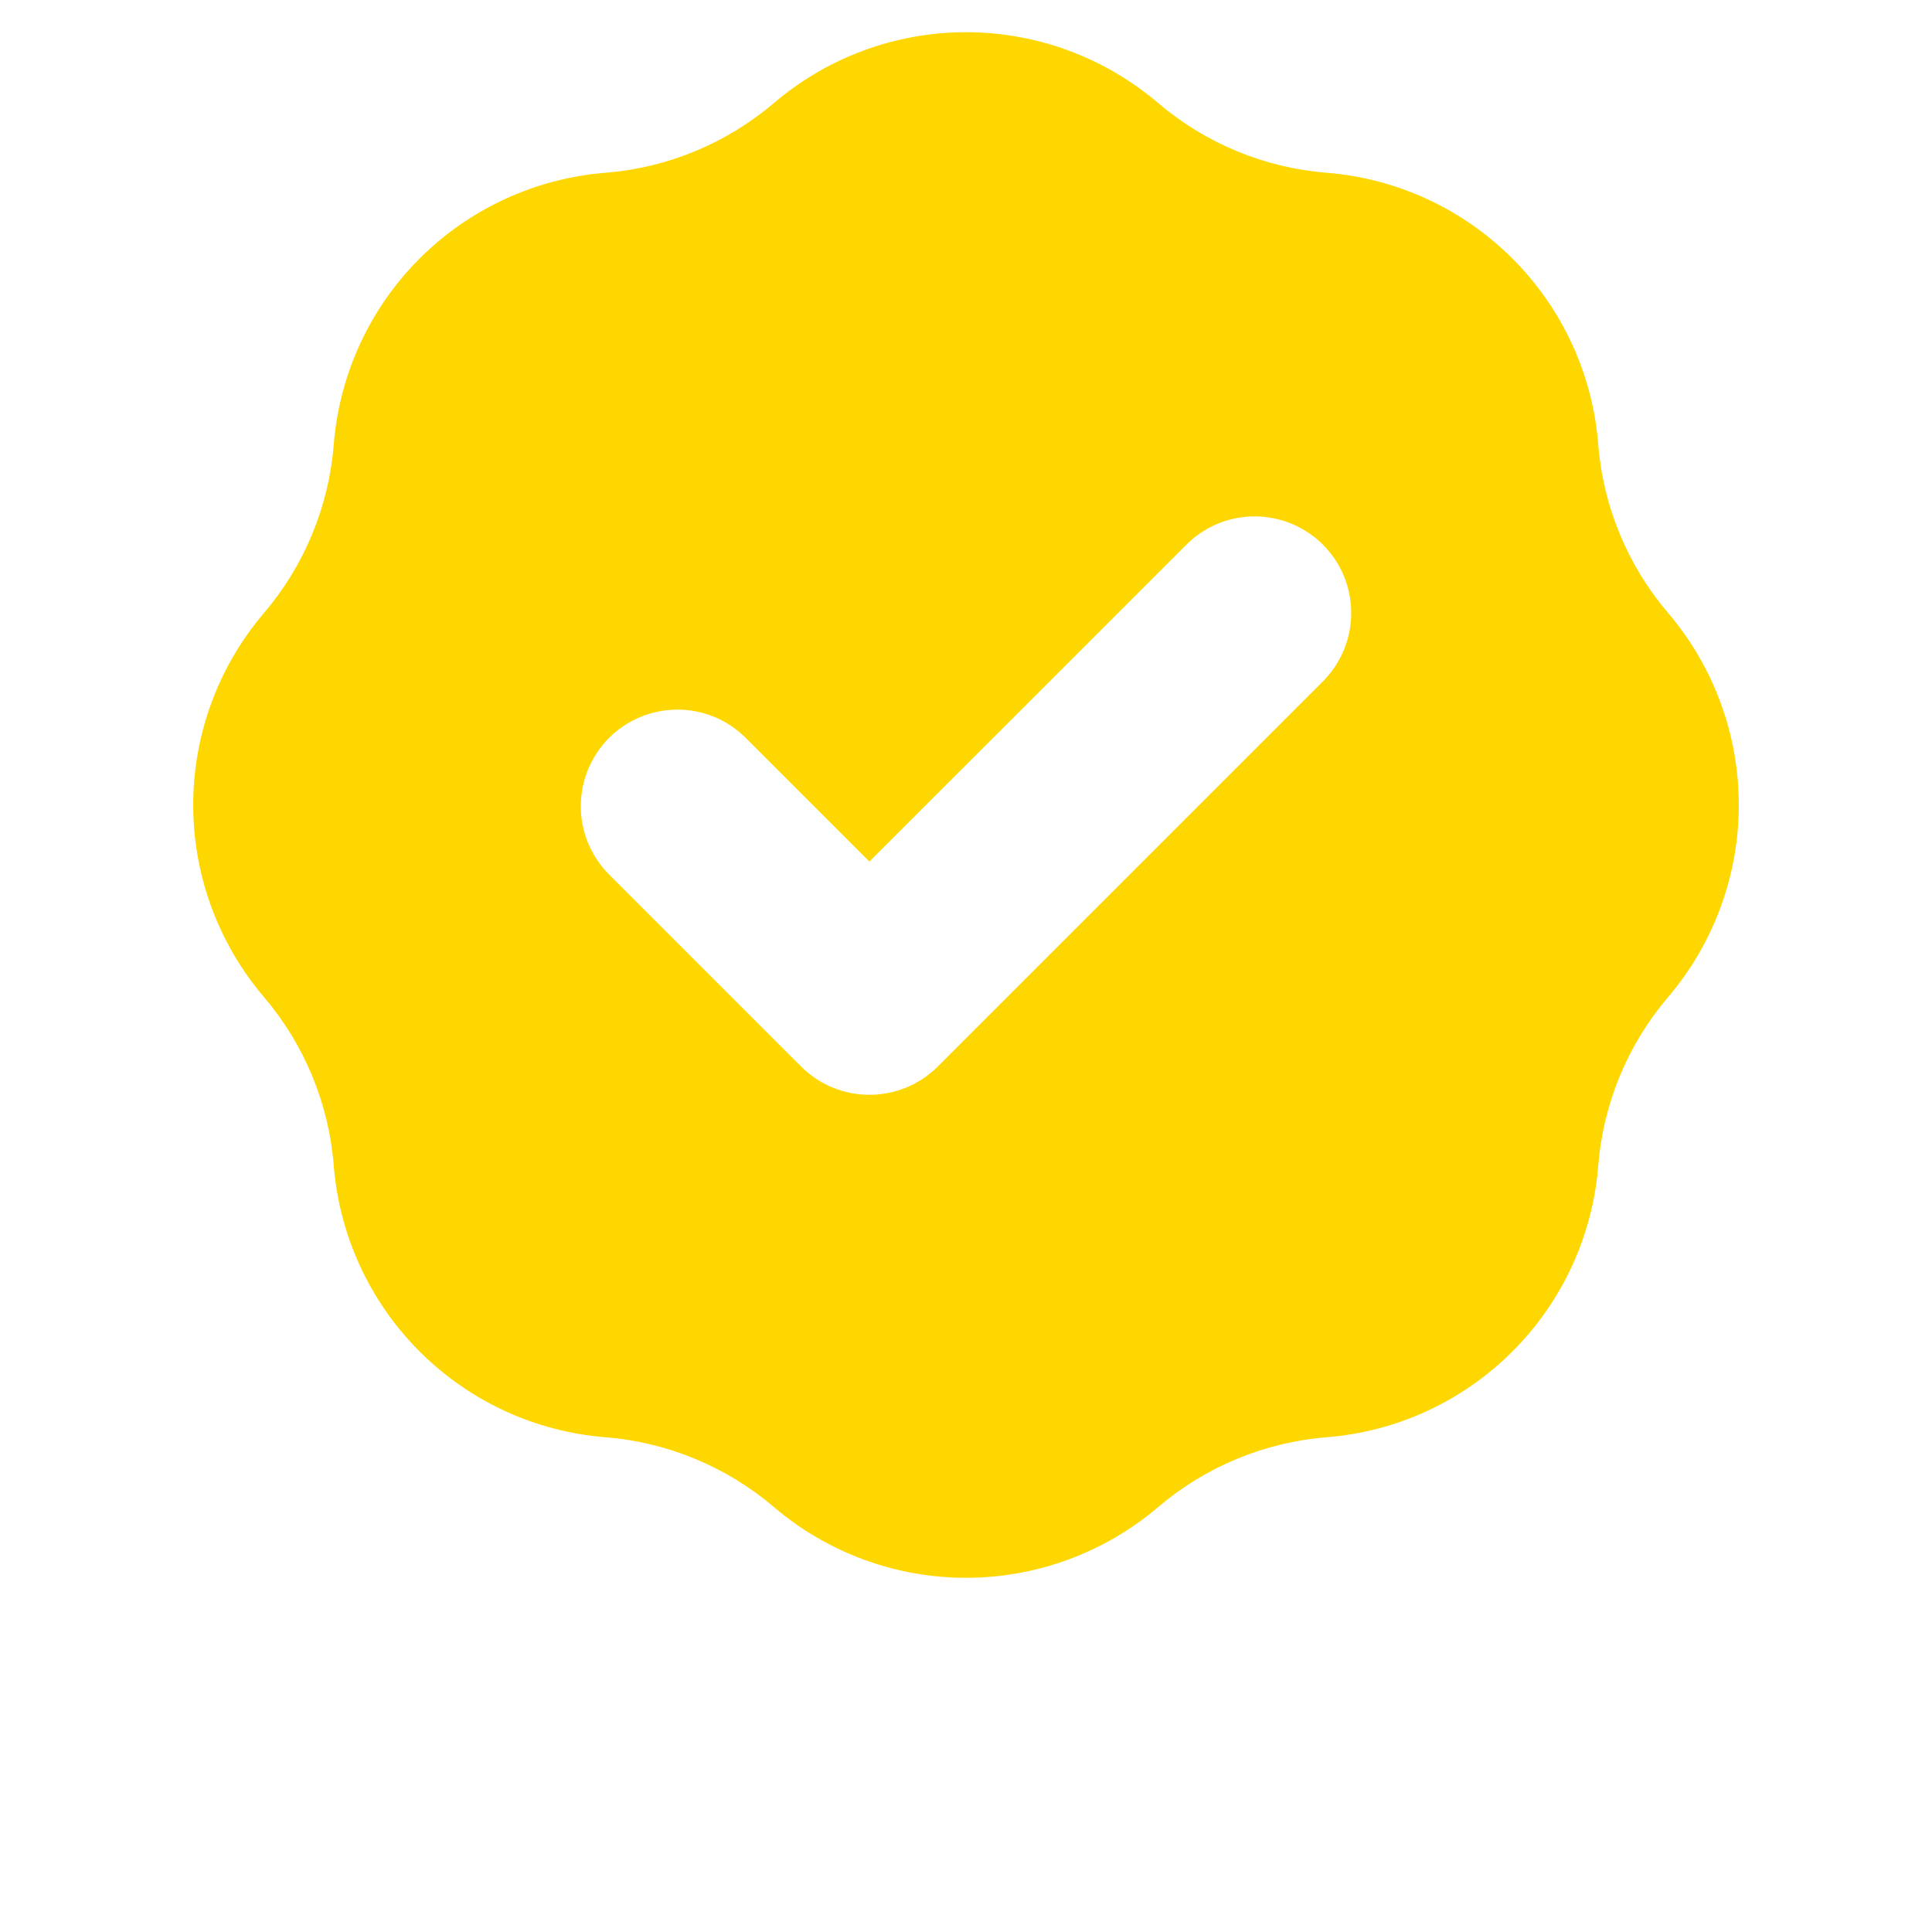 <svg width="24" height="24" viewBox="0 0 24 24" fill="none" xmlns="http://www.w3.org/2000/svg">
<path fill-rule="evenodd" clip-rule="evenodd" d="M7.521 2.146C8.293 2.085 9.025 1.781 9.615 1.279C10.28 0.712 11.126 0.4 12 0.4C12.874 0.4 13.72 0.712 14.386 1.279C14.975 1.781 15.708 2.085 16.48 2.146C17.352 2.216 18.17 2.594 18.788 3.212C19.407 3.83 19.785 4.649 19.854 5.521C19.915 6.292 20.219 7.025 20.722 7.615C21.289 8.28 21.6 9.126 21.6 10C21.6 10.874 21.289 11.72 20.722 12.386C20.22 12.975 19.916 13.708 19.854 14.48C19.785 15.351 19.407 16.17 18.788 16.788C18.17 17.407 17.352 17.785 16.48 17.854C15.708 17.916 14.975 18.22 14.386 18.722C13.72 19.289 12.874 19.6 12 19.6C11.126 19.6 10.28 19.289 9.615 18.722C9.025 18.22 8.293 17.916 7.521 17.854C6.649 17.785 5.83 17.407 5.212 16.788C4.594 16.17 4.216 15.351 4.146 14.48C4.085 13.708 3.781 12.975 3.279 12.386C2.712 11.72 2.4 10.874 2.4 10C2.4 9.126 2.712 8.28 3.279 7.615C3.781 7.025 4.085 6.293 4.146 5.521C4.216 4.649 4.594 3.83 5.212 3.212C5.83 2.594 6.649 2.216 7.521 2.146ZM16.449 8.449C16.667 8.222 16.788 7.919 16.785 7.605C16.783 7.29 16.657 6.989 16.434 6.766C16.212 6.544 15.911 6.418 15.596 6.415C15.281 6.412 14.978 6.533 14.752 6.752L10.8 10.703L9.249 9.152C9.022 8.933 8.719 8.812 8.405 8.815C8.09 8.818 7.789 8.944 7.566 9.166C7.344 9.389 7.218 9.69 7.215 10.005C7.212 10.319 7.333 10.622 7.552 10.849L9.952 13.249C10.177 13.474 10.482 13.6 10.8 13.6C11.118 13.6 11.424 13.474 11.649 13.249L16.449 8.449Z" fill="#FFD700"/>
</svg>
